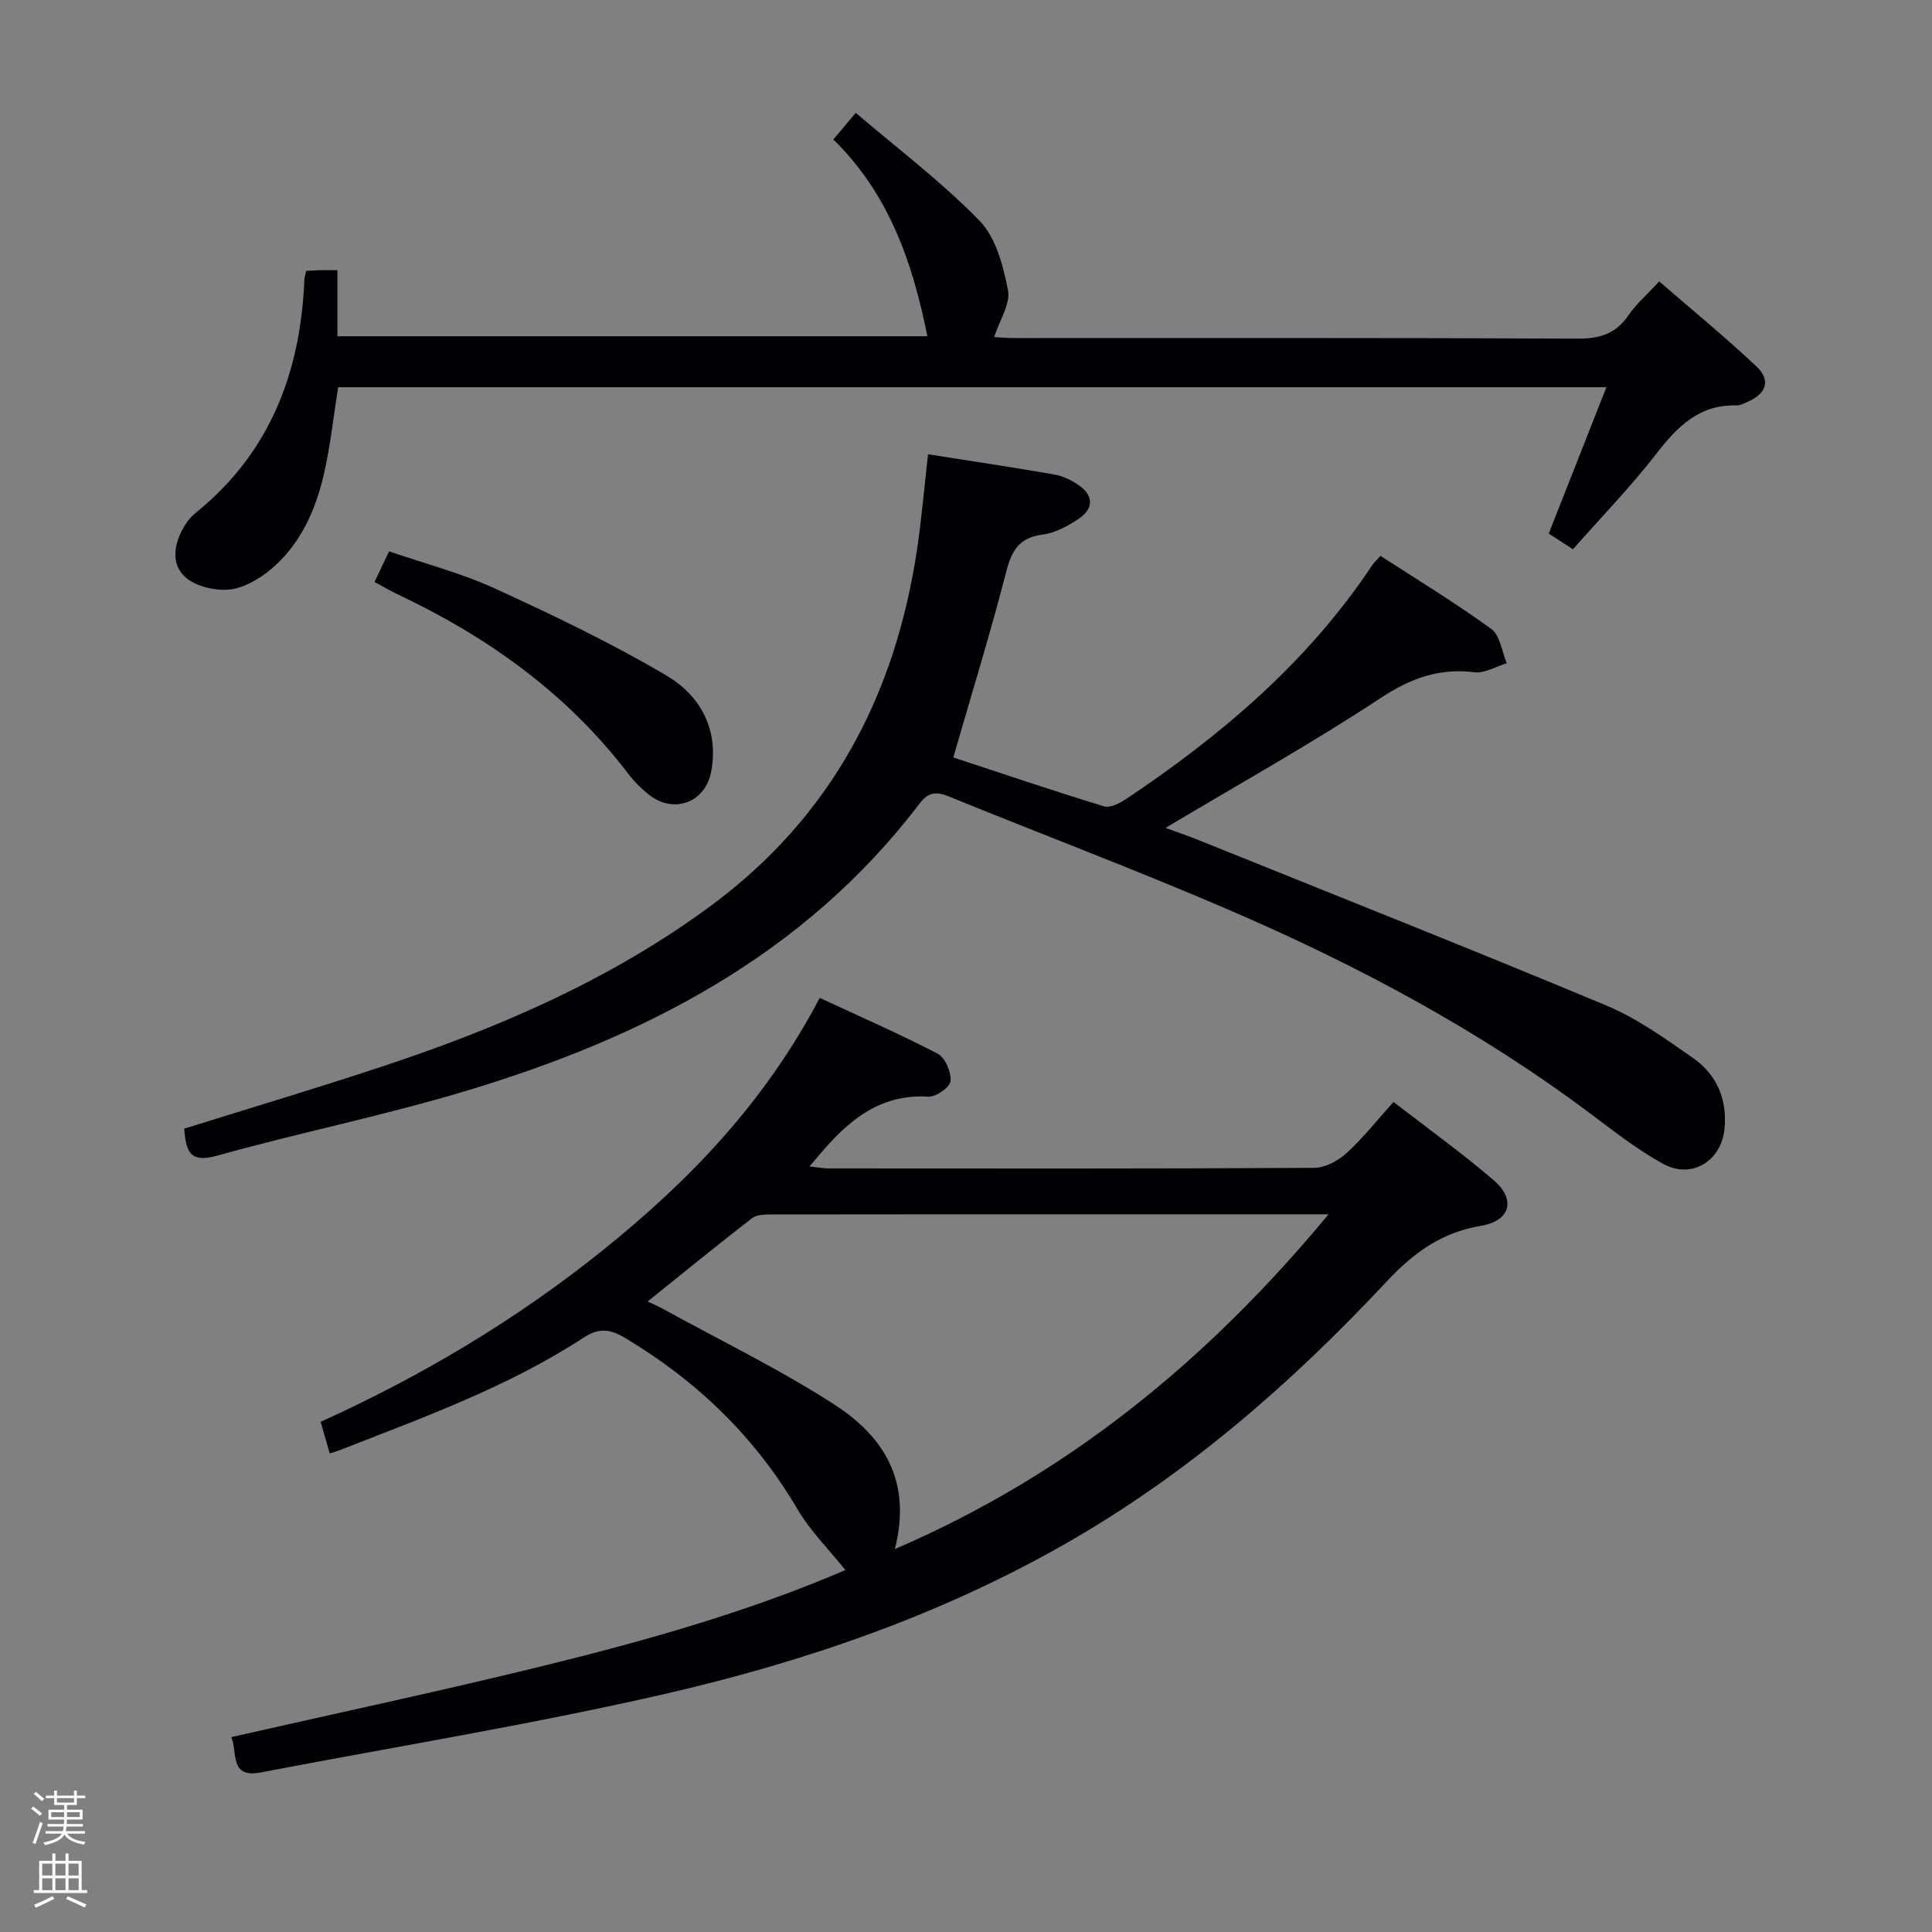 <svg enable-background="new 0 0 400 400" viewBox="0 0 400 400" xmlns="http://www.w3.org/2000/svg"><rect x="0" y="0" width="400" height="400" fill="#808080" stroke="none"/><path d="m6.44 374.46.42-.45c.65.47 1.27.95 1.85 1.44l-.45.49c-.65-.56-1.25-1.06-1.82-1.48m.93 7.33-.63-.26c.55-1.36 1.05-2.8 1.52-4.33.19.1.38.19.59.27-.46 1.29-.95 2.73-1.48 4.32m-.38-10.38.44-.42c.43.34 1.01.82 1.74 1.44l-.49.49c-.53-.51-1.09-1.01-1.69-1.51m2.5.35h1.72v-1.04h.59v1.04h3.52v-1.04h.59v1.04h1.75v.53h-1.75v1.42h-2.03v.97h3.22v2.03h-3.24c0 .35-.01.66-.03.93h3.32v.53h-3.37c-.03.27-.08.58-.15.94h3.96v.53h-3.71c.67.92 1.93 1.48 3.79 1.68-.13.24-.23.44-.29.59-2.13-.38-3.48-1.08-4.04-2.12-.43.97-1.77 1.72-4.03 2.23-.09-.19-.2-.37-.33-.55 2.1-.42 3.37-1.03 3.81-1.83h-3.36v-.53h3.58c.08-.29.13-.61.16-.94h-3.33v-.53h3.39c.02-.27.04-.58.04-.93h-3.23v-2.03h3.25v-.97h-2.07v-1.42h-1.73zm1.12 3.44v1h2.65c.01-.3.02-.44.01-.4v-.25-.35zm1.19-2h3.52v-.91h-3.52zm4.71 2h-2.63v.59c0 .15-.01.28-.01.4h2.64z" fill="#fcfbfa"/><path d="m13.56 383.74h.63v1.52h2.72v6.07h1.13v.6h-11.06v-.6h1.13v-6.07h2.73v-1.52h.63v1.52h2.1v-1.52zm-2.69 8.83.38.56c-1.24.63-2.53 1.25-3.85 1.85-.1-.21-.21-.42-.34-.63 1.36-.55 2.63-1.15 3.81-1.78m-2.13-4.27h2.1v-2.45h-2.1zm0 3.04h2.1v-2.46h-2.1zm2.72-3.04h2.1v-2.45h-2.1zm0 3.04h2.1v-2.46h-2.1zm6.07 3.6c-1.41-.71-2.7-1.3-3.86-1.78l.35-.56c1.45.62 2.75 1.19 3.88 1.72zm-1.25-9.09h-2.1v2.45h2.1zm-2.09 5.49h2.1v-2.46h-2.1z" fill="#fcfbfa"/><g fill="#010105"><path d="m68.27 300.92c-.65-2.24-1.23-4.26-1.89-6.54 21.12-9.57 40.68-21.27 58.49-35.58 17.88-14.36 33.65-30.79 44.84-52.2 8.38 3.9 16.54 7.45 24.41 11.55 1.56.81 2.85 3.81 2.68 5.67-.11 1.26-3.03 3.33-4.59 3.23-10.36-.62-16.93 5.3-22.92 12.46-.42.5-.86 1-1.71 1.99 1.64.17 2.83.41 4.02.41 33.5.02 67 .08 100.5-.12 2.27-.01 4.94-1.46 6.69-3.05 3.41-3.11 6.29-6.79 9.72-10.6 7.14 5.53 14.15 10.57 20.69 16.16 4.7 4.02 3.57 8.46-2.59 9.49-8.19 1.38-13.95 5.59-19.52 11.54-19.62 21-41.15 39.77-66.27 54.15-26.22 15.01-54.52 24.68-83.72 31.36-27.48 6.28-55.37 10.8-83.07 16.12-6.56 1.26-4.81-4.01-6.13-7.31 21.95-4.99 43.66-9.6 65.2-14.9 21.38-5.26 42.55-11.33 61.93-19.69-3.36-4.21-7.25-8.05-9.93-12.61-8.83-15.03-20.87-26.6-35.76-35.49-3.15-1.88-5.45-2.02-8.51-.02-15.71 10.25-33.27 16.55-50.59 23.34-.58.23-1.18.38-1.97.64zm206.79-49.51c-14.17 0-27.12 0-40.06 0-25 0-50-.01-74.99.03-1.45 0-3.27-.02-4.3.77-7.21 5.56-14.25 11.32-21.63 17.25 1.17.56 2.19.98 3.14 1.51 11.91 6.56 24.22 12.51 35.61 19.88 11.98 7.75 15.53 17.71 12.44 29.87 35.48-15.28 64.37-38.63 89.79-69.31z"/><path d="m38.13 233.68c13.72-4.29 27.37-8.36 40.9-12.84 24.25-8.02 47.52-18.05 68.24-33.38 25-18.5 38.16-43.7 42.63-73.95.92-6.22 1.45-12.5 2.24-19.46 8.68 1.37 17.45 2.68 26.19 4.2 1.74.3 3.5 1.17 4.98 2.18 3.06 2.09 3.17 4.79.18 6.86-2.27 1.57-4.98 3.04-7.64 3.39-4.79.64-6.36 3.2-7.5 7.61-3.3 12.8-7.2 25.44-10.98 38.53 9.78 3.22 20.43 6.83 31.19 10.12 1.31.4 3.37-.68 4.73-1.6 19.64-13.17 37.46-28.27 50.71-48.17.44-.67 1.05-1.22 1.81-2.09 7.77 5.04 15.59 9.78 22.96 15.15 1.82 1.32 2.16 4.67 3.19 7.09-2.23.67-4.56 2.12-6.68 1.86-7.32-.89-13.19 1.22-19.42 5.33-14.4 9.49-29.5 17.91-44.55 26.9 1.94.71 4.44 1.56 6.89 2.54 28.17 11.36 56.4 22.54 84.42 34.25 6.36 2.66 12.16 6.85 17.87 10.82 4.97 3.46 7.18 8.64 6.54 14.78-.7 6.64-6.83 10.38-12.68 7.17-5.21-2.86-9.99-6.58-14.76-10.17-23.02-17.31-48.23-30.78-74.55-42.16-19.34-8.36-39.09-15.79-58.61-23.75-2.54-1.04-4.23-.91-5.98 1.4-23.94 31.52-57.21 48.53-94.03 59.59-16.98 5.1-34.42 8.63-51.51 13.4-5.93 1.66-6.38-1.29-6.78-5.6z"/><path d="m63.4 56.08c1.16-.06 1.99-.12 2.82-.14 1-.02 1.99 0 3.64 0v13.68h122.14c-3-15.06-7.91-29.48-19.47-40.74 1.52-1.81 2.68-3.19 4.64-5.52 8.75 7.48 17.82 14.31 25.64 22.35 3.38 3.48 4.91 9.33 5.88 14.37.55 2.86-1.75 6.26-2.87 9.72.9.04 2.61.19 4.32.19 38.82.01 77.64-.07 116.46.12 4.6.02 7.92-.98 10.55-4.83 1.57-2.3 3.76-4.19 6.37-7.02 6.79 5.89 13.68 11.52 20.14 17.61 3.03 2.86 2.05 5.62-1.81 7.31-.76.33-1.58.78-2.36.76-7.69-.2-12.2 4.37-16.56 10-5.29 6.82-11.34 13.06-17.26 19.78-1.67-1.08-3.14-2.03-5.02-3.25 3.96-10.04 7.88-19.99 11.94-30.3-87.83 0-175.08 0-262.58 0-.97 6.07-1.6 12.16-2.97 18.08-1.75 7.54-4.92 14.59-11.01 19.66-2.45 2.04-5.72 3.93-8.76 4.17s-7.13-.79-9.17-2.84c-2.87-2.89-1.93-7.15.28-10.65.61-.97 1.44-1.86 2.34-2.58 15.27-12.42 21.51-29.01 22.3-48.14.01-.46.19-.92.38-1.79z"/><path d="m77.54 120.49c1.05-2.2 1.89-3.97 3.02-6.34 7.43 2.56 15 4.52 21.99 7.73 12.04 5.52 24.05 11.26 35.44 17.99 6.97 4.12 10.92 11.14 9.24 19.95-1.19 6.24-7.57 8.71-12.65 4.88-1.71-1.29-3.27-2.88-4.57-4.58-12.72-16.68-29.25-28.41-48.04-37.24-1.34-.65-2.61-1.41-4.43-2.39z"/></g></svg>